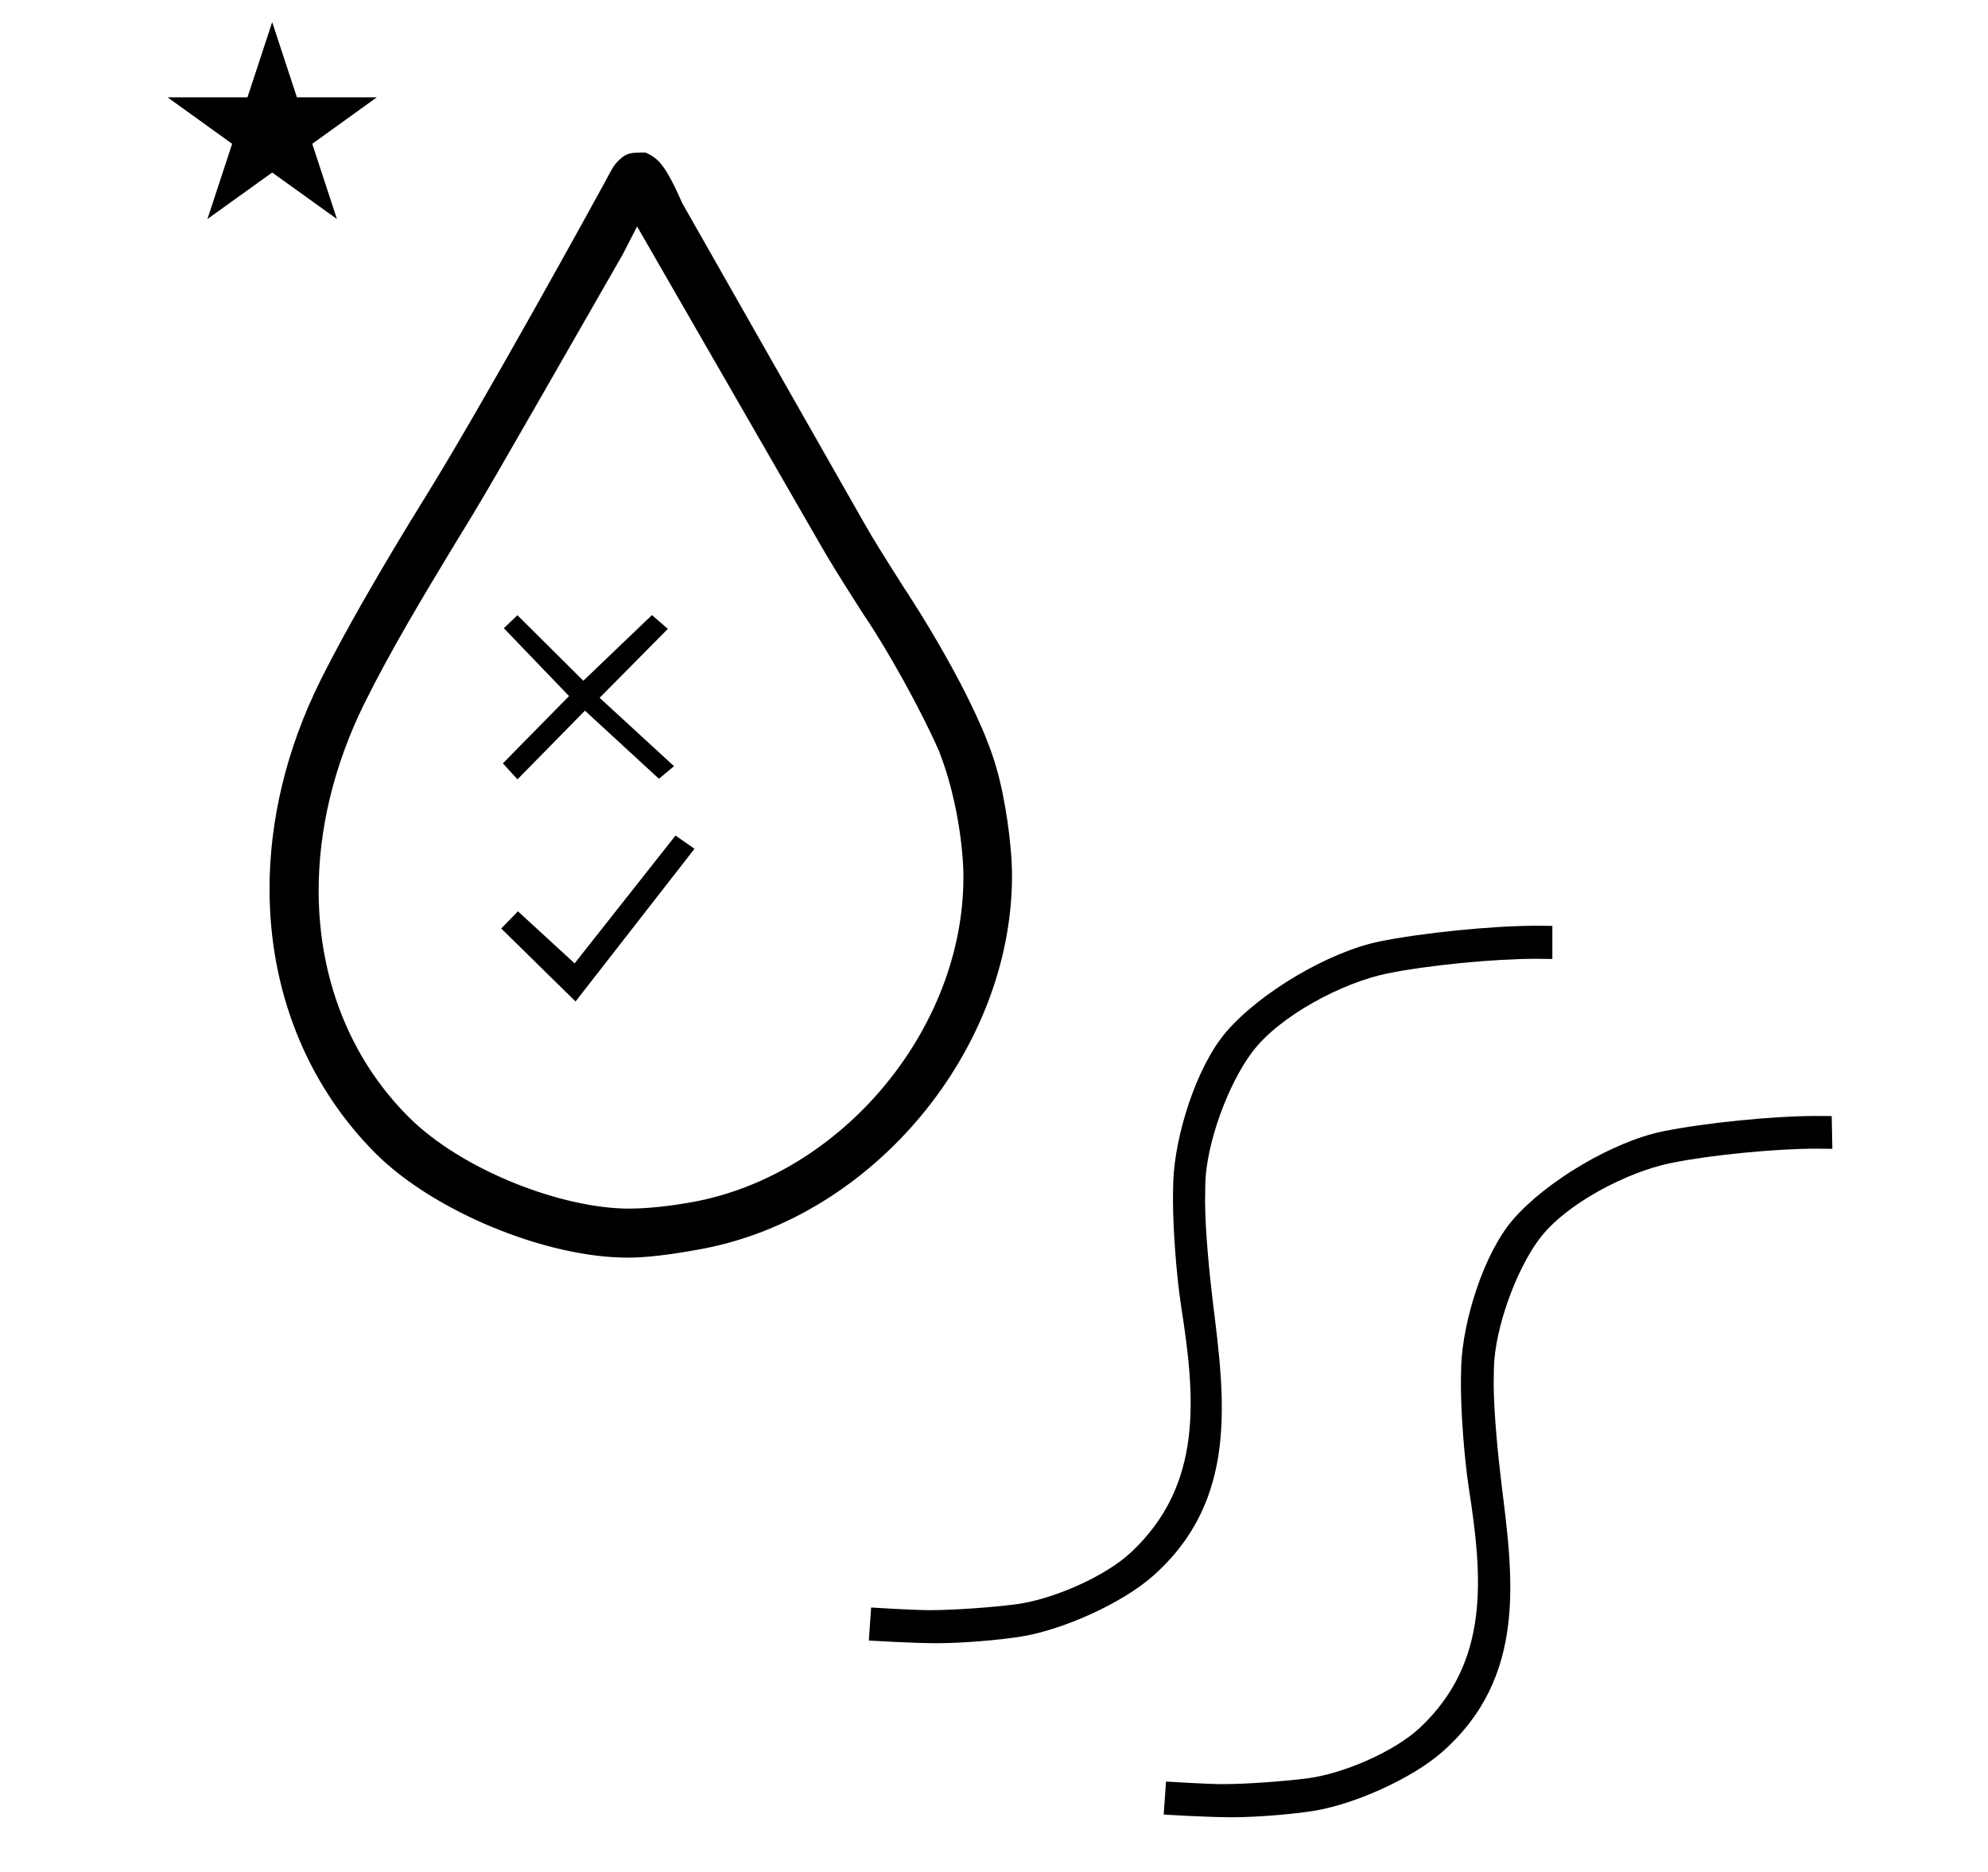 <?xml version="1.0" standalone="no"?>
<!DOCTYPE svg PUBLIC "-//W3C//DTD SVG 1.1//EN" "http://www.w3.org/Graphics/SVG/1.1/DTD/svg11.dtd" >
<svg xmlns="http://www.w3.org/2000/svg" xmlns:xlink="http://www.w3.org/1999/xlink" version="1.1" viewBox="-10 0 1062 1000">
  <g transform="matrix(1 0 0 -1 0 800)">
   <path fill="currentColor"
d="M133.987 325.172c0 -53.487 19.18 -103.709 56.663 -141.311c31.109 -30.986 90.848 -55.664 134.762 -55.664c9.974 0 23.266 1.59 40 4.75c91.197 17.211 165.207 106.269 165.207 199.287c0 16.549 -3.703 41.974 -8.424 57.85
c-10.388 36.703 -46.107 91.252 -48.861 95.283c-12.787 20.188 -16.058 25.38 -21.473 34.817c-32.438 57.062 -64.929 114.073 -97.332 171.167c-8.998 20.372 -12.756 24.102 -19.762 27.177c-7.602 0 -10.086 -0.065 -14.304 -4.281
c-2.604 -2.606 -2.755 -2.974 -7.353 -11.585c-2.699 -5.056 -64.453 -117.529 -95.986 -168.301c-6.036 -9.719 -36.99 -59.692 -56.102 -98.166c-18.117 -36.55 -27.036 -74.547 -27.036 -111.023zM326.023 154.391
c-35.623 0 -89.078 20.295 -117.817 49.031c-31.657 31.658 -47.984 74.539 -47.984 120.883c0 32.466 8.013 66.631 24.375 99.83c14.499 29.188 31.933 58.059 48.849 86.059c15.128 24.585 15.065 24.473 89.109 153.702
c0.15 0.284 0.15 0.284 7.787 15.133l98.539 -171.091c4.111 -7.081 7.817 -13.346 22.273 -35.951c13.036 -19.083 31.047 -51.669 40.254 -72.731c0.152 -0.382 0.32 -0.745 0.48 -1.117v-0.094
c9.277 -23.749 12.778 -51.349 12.778 -66.653c0 -81.047 -64.859 -158.947 -144.751 -173.503c-17.361 -3.164 -29.309 -3.497 -33.893 -3.497zM257.771 304.012l39.687 -38.977l63.549 81.572l-10.15 7.049l-53.895 -68.265l-30.278 27.811z
M338.277 471.428l-36.66 -35.065l-35.2 35l-7.262 -6.946l34.839 -36.24l-35.35 -35.949l7.799 -8.529l36.038 36.681l39.519 -36.378l8.067 6.72l-39.746 36.534l36.458 36.819zM79.504 748.016h42.703l13.201 40.174l13.2 -40.174
h42.704l-34.513 -24.843l13.2 -40.173l-34.592 24.843l-34.593 -24.843l13.201 40.173zM968.509 203.782l0.352 -17.464s-6.25 0.095 -8.632 0.095c-21.636 0 -56.428 -3.36 -77.628 -7.68
c-23.274 -4.742 -56.465 -21.805 -70.56 -40.925c-12.425 -16.855 -23.451 -47.51 -23.99 -68.443c-0.062 -2.388 -0.108 -6.265 -0.108 -8.652c0 -14.838 2.344 -38.713 4.165 -53.44
c6.175 -49.922 13.793 -102.817 -31.399 -142.885c-16.423 -14.56 -47.469 -28.321 -69.148 -31.752c-11.719 -1.854 -30.857 -3.358 -42.723 -3.358c-0.524 0 -1.381 0.007 -1.907 0.007c-12.347 0 -35.279 1.411 -35.279 1.411
l1.235 17.641s21.862 -1.372 30.221 -1.372c12.653 0 33.086 1.479 45.631 3.136c18.823 2.485 46.164 14.137 59.976 27.166c37.398 35.279 33.276 80.472 25.932 127.889c-2.326 15.018 -4.213 39.539 -4.213 54.737
c0 2.907 0.05 7.626 0.154 10.531c0.858 23.974 12.005 60.001 27.696 78.144c17.708 20.476 53.556 41.713 80.085 47.1c22.299 4.527 58.862 8.203 81.616 8.203c2.354 0 8.523 0.007 8.525 -0.089zM637.934 104.293
c6.352 -51.51 13.847 -105.497 -31.93 -146.06c-16.762 -14.852 -48.444 -28.913 -70.559 -32.458c-12.167 -1.95 -32.041 -3.532 -44.363 -3.532c-0.463 0 -1.214 0.005 -1.677 0.005c-11.819 0 -35.279 1.411 -35.279 1.411
l1.233 17.641s22.479 -1.411 31.071 -1.411c12.906 0 33.754 1.465 46.545 3.175c19.267 2.575 47.227 14.554 61.388 27.87c38.455 36.163 34.228 82.425 26.637 131.066c-2.419 15.499 -4.381 40.81 -4.381 56.496
c0 2.86 0.045 7.501 0.146 10.358c0.862 24.579 12.334 61.467 28.401 80.085c18.083 20.954 54.727 42.654 81.851 48.159c22.797 4.627 60.181 8.383 83.445 8.383c2.432 0 8.812 -0.041 8.812 -0.093v-17.64
s-6.332 0.094 -8.746 0.094c-22.144 0 -57.759 -3.423 -79.455 -7.855c-23.822 -4.867 -57.548 -22.54 -72.145 -41.983c-12.935 -17.23 -24.462 -48.67 -25.049 -70.207c-0.07 -2.581 -0.125 -6.77 -0.125 -9.35
c0 -15.036 2.341 -39.231 4.181 -54.154z" />
  </g>

</svg>

